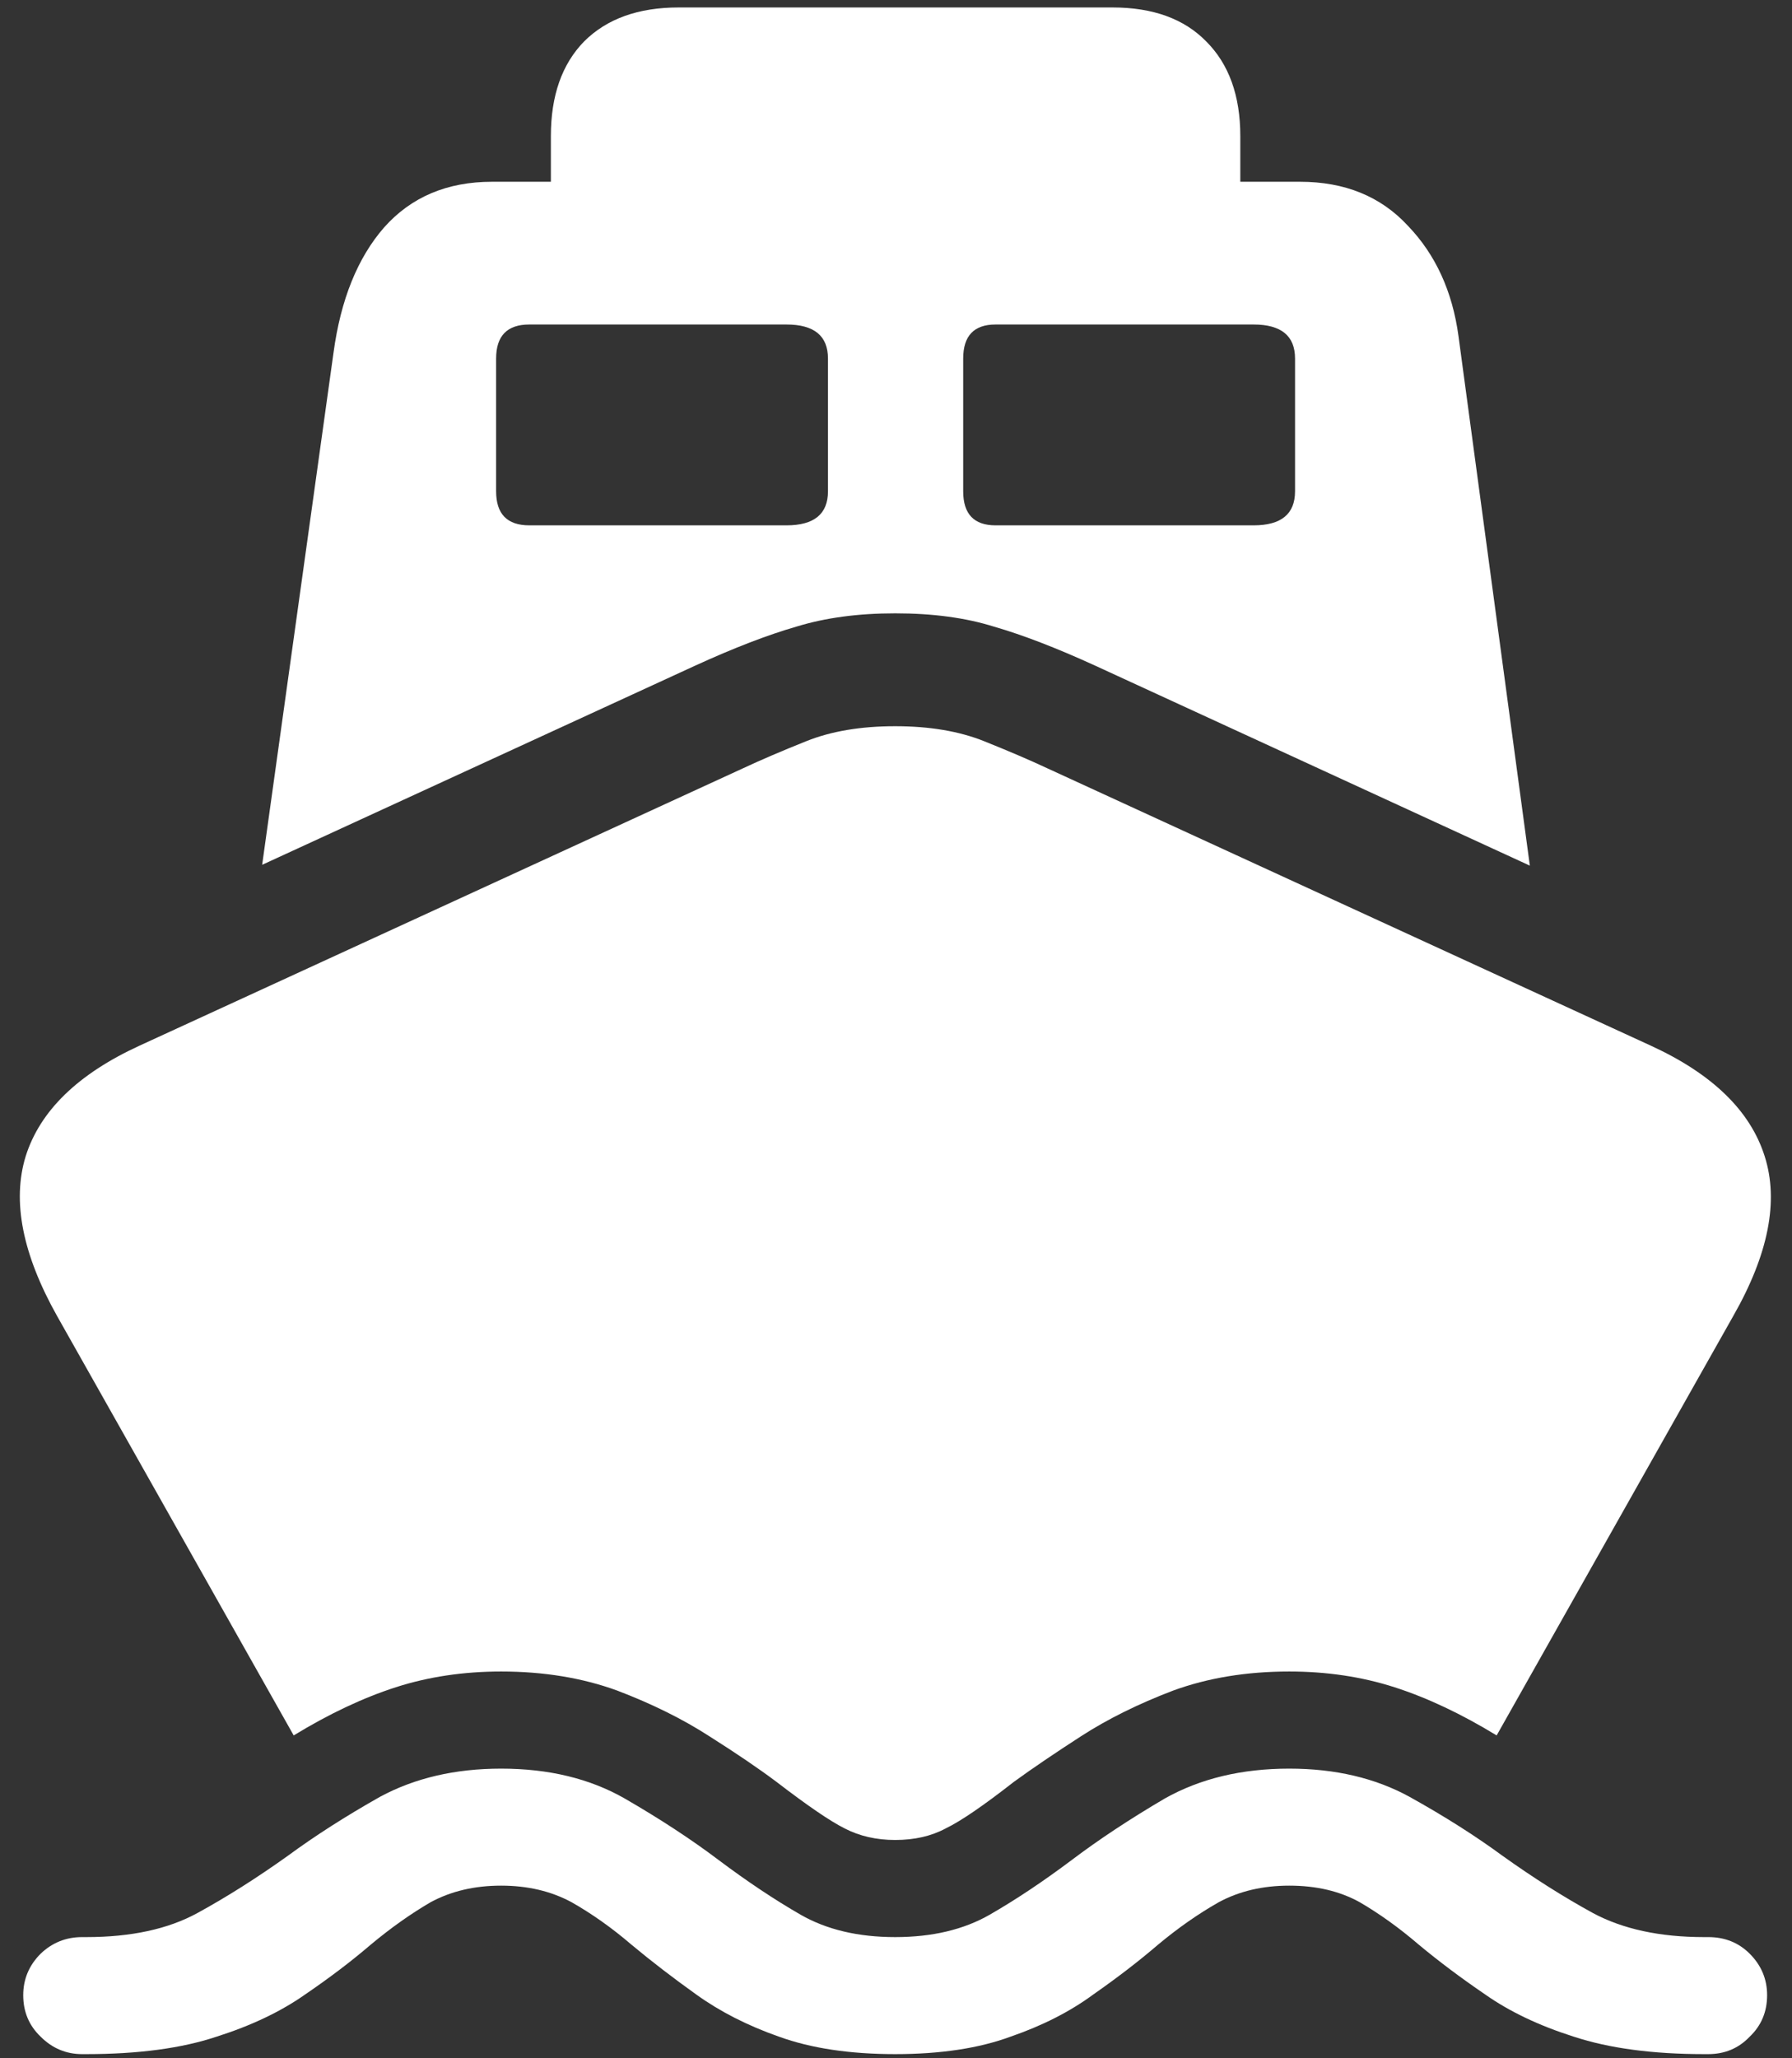 <svg width="135" height="155" viewBox="0 0 135 155" fill="none" xmlns="http://www.w3.org/2000/svg">
<rect x="0" y="0" width="135" height="155" fill="#333333" stroke="none"/>
<path d="M67.438 154.688C70.854 154.688 73.75 154.25 76.125 153.375C78.542 152.542 80.625 151.479 82.375 150.188C84.167 148.938 85.792 147.688 87.25 146.438C88.75 145.188 90.271 144.125 91.812 143.25C93.354 142.417 95.125 142 97.125 142C99.167 142 100.938 142.417 102.438 143.25C103.938 144.125 105.417 145.188 106.875 146.438C108.375 147.688 110.042 148.938 111.875 150.188C113.708 151.479 115.938 152.542 118.562 153.375C121.229 154.25 124.5 154.688 128.375 154.688H128.688C129.938 154.688 130.979 154.25 131.812 153.375C132.688 152.542 133.125 151.5 133.125 150.25C133.125 149.042 132.688 148 131.812 147.125C130.979 146.292 129.938 145.875 128.688 145.875H128.375C125.042 145.875 122.25 145.271 120 144.062C117.792 142.854 115.521 141.417 113.188 139.75C111.146 138.25 108.812 136.771 106.188 135.312C103.604 133.896 100.583 133.188 97.125 133.188C93.542 133.188 90.417 133.938 87.75 135.438C85.125 136.979 82.792 138.521 80.75 140.062C78.583 141.688 76.521 143.062 74.562 144.188C72.604 145.312 70.229 145.875 67.438 145.875C64.646 145.875 62.271 145.312 60.312 144.188C58.354 143.062 56.292 141.688 54.125 140.062C52.083 138.521 49.729 136.979 47.062 135.438C44.438 133.938 41.333 133.188 37.75 133.188C34.292 133.188 31.25 133.896 28.625 135.312C26.042 136.771 23.729 138.25 21.688 139.75C19.354 141.417 17.083 142.854 14.875 144.062C12.667 145.271 9.875 145.875 6.5 145.875H6.188C4.979 145.875 3.938 146.292 3.062 147.125C2.188 148 1.75 149.042 1.75 150.25C1.75 151.5 2.188 152.542 3.062 153.375C3.938 154.25 4.979 154.688 6.188 154.688H6.5C10.417 154.688 13.688 154.25 16.312 153.375C18.938 152.542 21.167 151.479 23 150.188C24.833 148.938 26.479 147.688 27.938 146.438C29.438 145.188 30.938 144.125 32.438 143.25C33.979 142.417 35.75 142 37.75 142C39.75 142 41.521 142.417 43.062 143.25C44.604 144.125 46.104 145.188 47.562 146.438C49.062 147.688 50.688 148.938 52.438 150.188C54.229 151.479 56.312 152.542 58.688 153.375C61.104 154.25 64.021 154.688 67.438 154.688ZM67.438 138.562C68.896 138.562 70.167 138.271 71.25 137.688C72.375 137.146 74.083 135.979 76.375 134.188C77.75 133.188 79.438 132.042 81.438 130.75C83.438 129.458 85.75 128.312 88.375 127.312C91 126.354 93.917 125.875 97.125 125.875C99.958 125.875 102.604 126.271 105.062 127.062C107.521 127.854 110.083 129.062 112.75 130.688L130.562 99.125C133.229 94.458 134.021 90.438 132.938 87.062C131.854 83.646 129 80.875 124.375 78.75L78.938 57.875C77.604 57.25 76 56.562 74.125 55.812C72.25 55.062 70.021 54.688 67.438 54.688C64.854 54.688 62.625 55.062 60.75 55.812C58.875 56.562 57.271 57.25 55.938 57.875L10.5 78.75C5.875 80.875 3.021 83.646 1.938 87.062C0.896 90.438 1.688 94.458 4.312 99.125L22.125 130.688C24.792 129.062 27.354 127.854 29.812 127.062C32.271 126.271 34.917 125.875 37.75 125.875C40.958 125.875 43.875 126.354 46.5 127.312C49.125 128.312 51.438 129.458 53.438 130.75C55.479 132.042 57.167 133.188 58.5 134.188C60.833 135.979 62.542 137.146 63.625 137.688C64.75 138.271 66.021 138.562 67.438 138.562ZM67.438 46.188C70.271 46.188 72.75 46.521 74.875 47.188C77.042 47.812 79.583 48.792 82.5 50.125L115.25 65.188L109.875 25.312C109.417 21.938 108.146 19.167 106.062 17C104.021 14.792 101.312 13.688 97.938 13.688H37.062C33.688 13.688 30.979 14.833 28.938 17.125C26.938 19.417 25.667 22.562 25.125 26.562L19.75 65.125L52.375 50.125C55.292 48.792 57.833 47.812 60 47.188C62.167 46.521 64.646 46.188 67.438 46.188ZM39.875 39.562C38.208 39.562 37.375 38.708 37.375 37V27C37.375 25.292 38.208 24.438 39.875 24.438H59.25C61.333 24.438 62.375 25.292 62.375 27V37C62.375 38.708 61.333 39.562 59.25 39.562H39.875ZM75 39.562C73.375 39.562 72.562 38.708 72.562 37V27C72.562 25.292 73.375 24.438 75 24.438H94.438C96.521 24.438 97.562 25.292 97.562 27V37C97.562 38.708 96.521 39.562 94.438 39.562H75ZM41.5 15.562H93.438V10.25C93.438 7.208 92.583 4.833 90.875 3.125C89.208 1.417 86.854 0.562 83.812 0.562H51.125C48.083 0.562 45.708 1.417 44 3.125C42.333 4.833 41.5 7.208 41.5 10.25V15.562Z" fill="white"/>
</svg>
